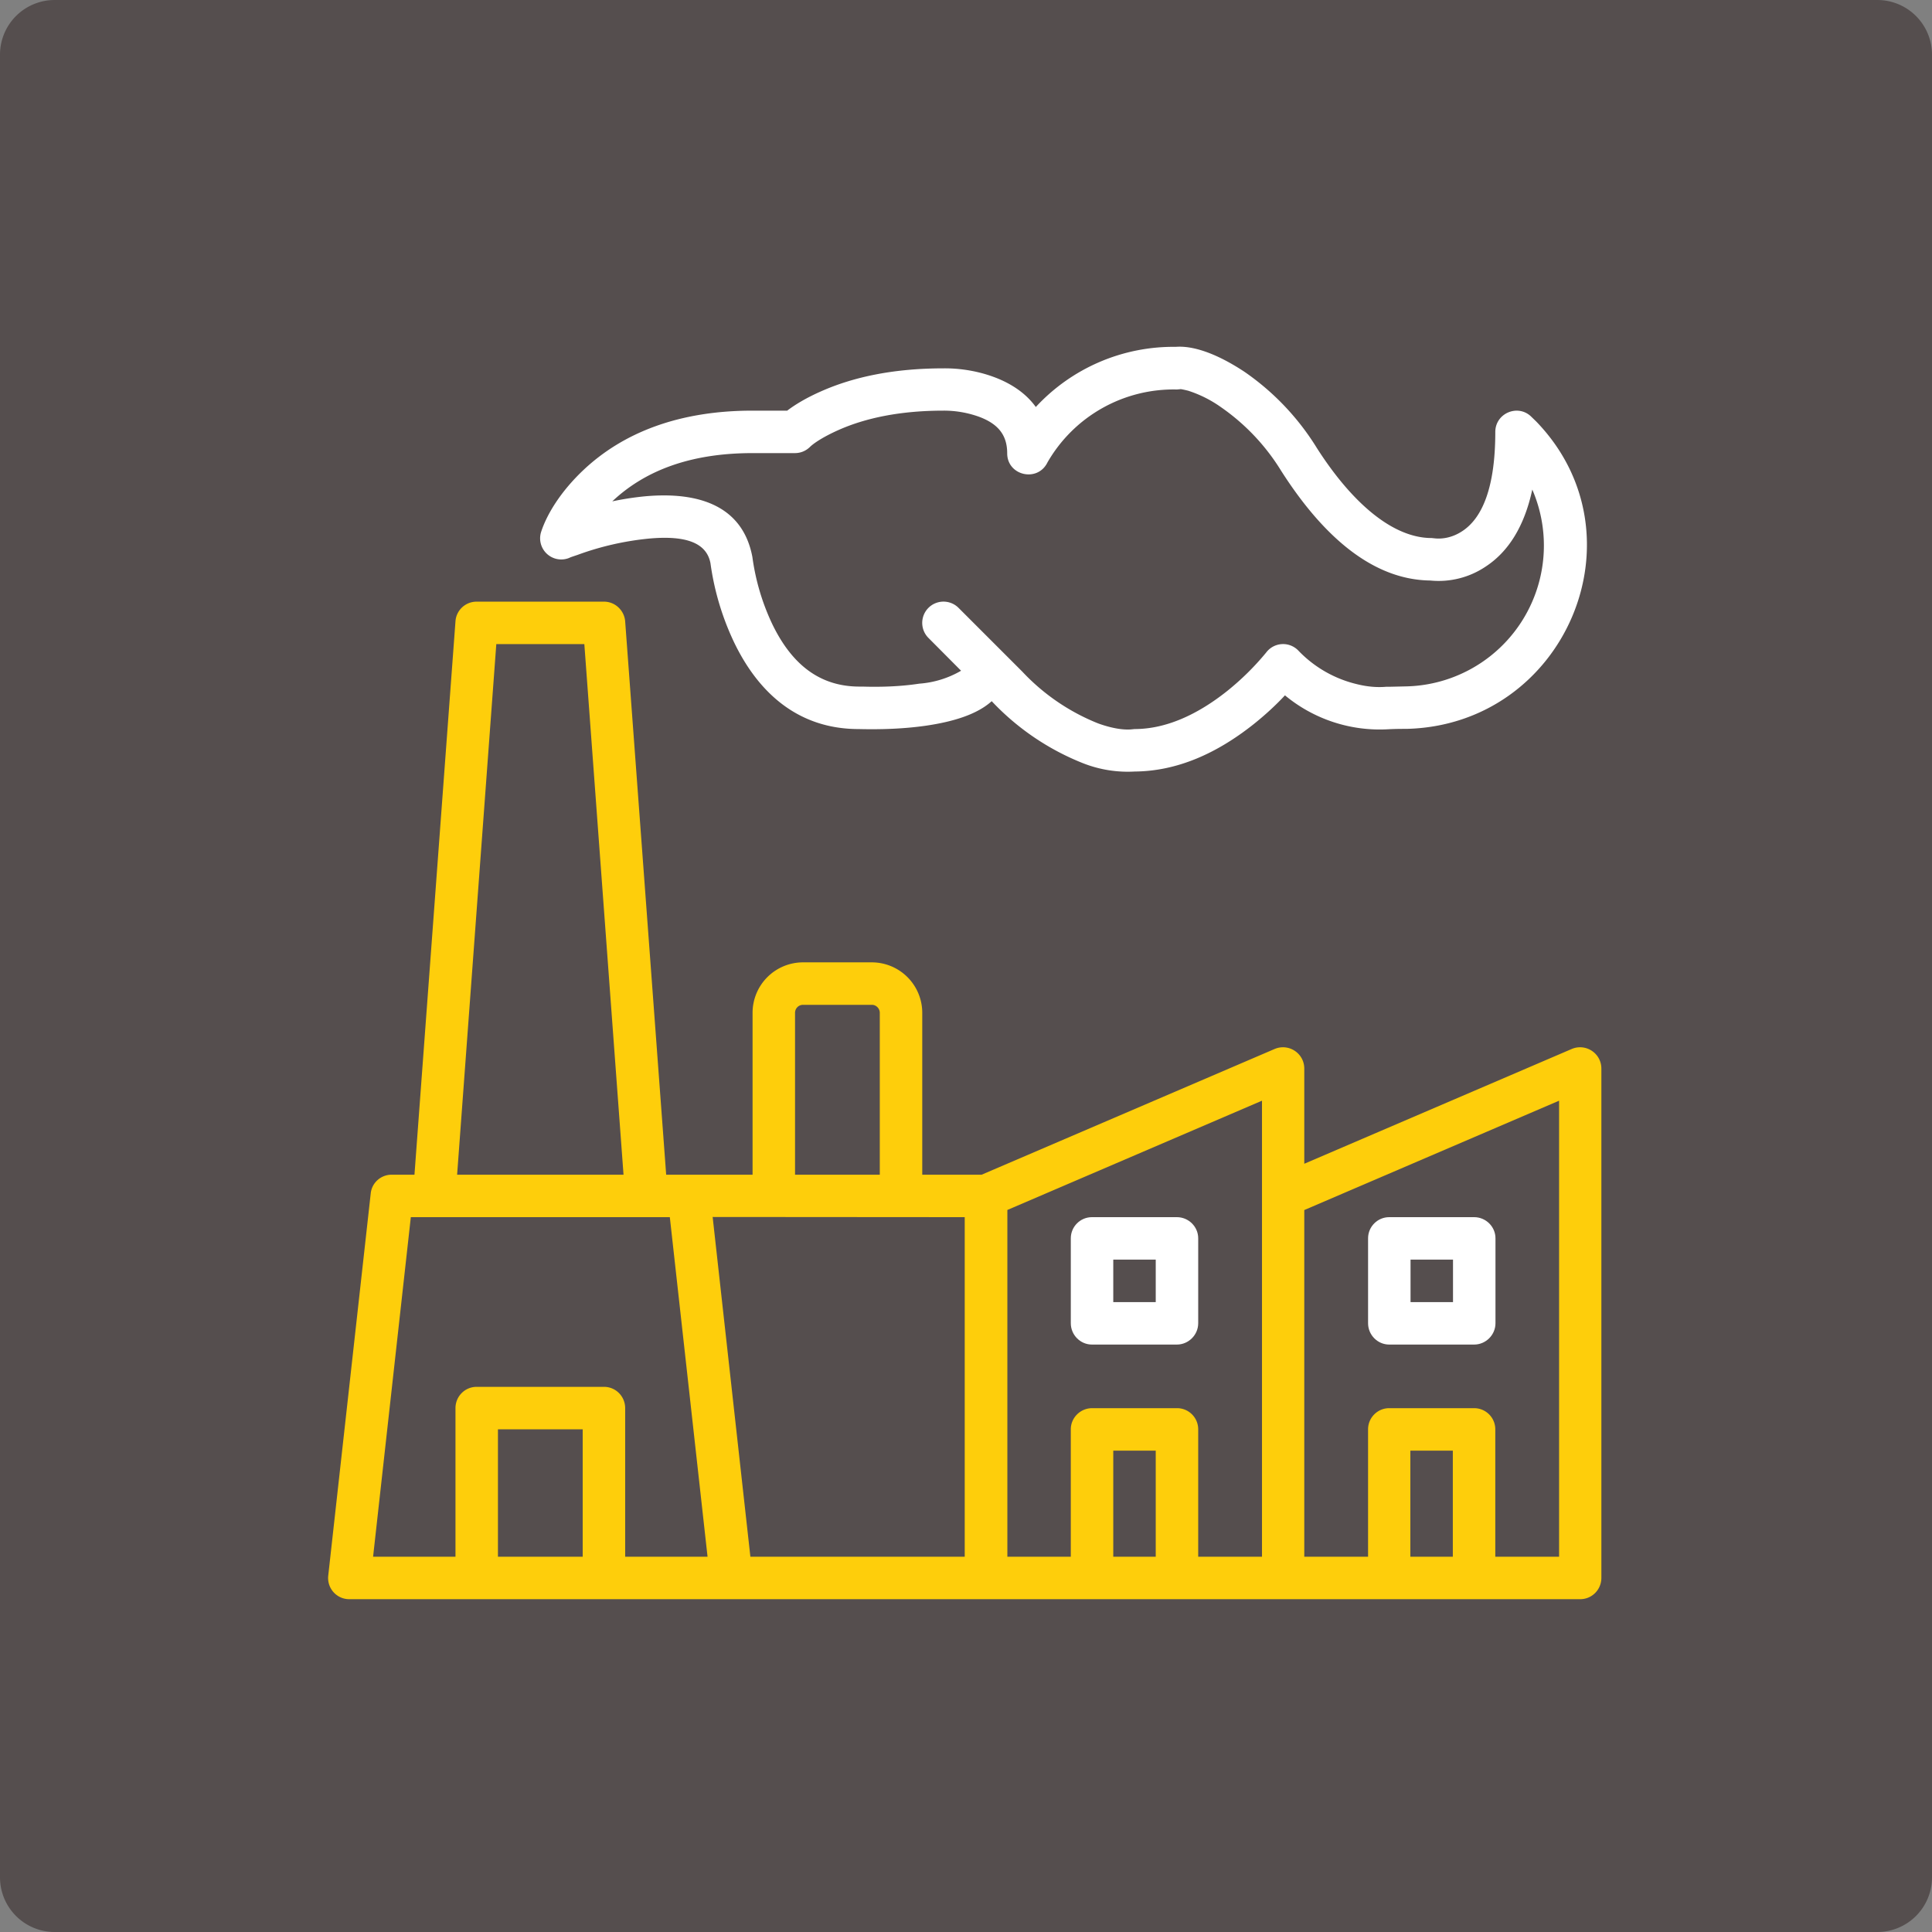 <svg xmlns="http://www.w3.org/2000/svg" xmlns:xlink="http://www.w3.org/1999/xlink" width="106" height="106" viewBox="0 0 106 106"><rect x="0" y="0" width="106" height="106" fill="#808080" stroke="none"/><defs><path id="bxqta" d="M950 1309a3 3 0 0 1 3-3h100a3 3 0 0 1 3 3v100a3 3 0 0 1-3 3H953a3 3 0 0 1-3-3z"/><path id="bxqtb" d="M1037.86 1364.63v27.94c0 .65-.52 1.17-1.16 1.17h-67.54c-.69 0-1.23-.6-1.15-1.3l2.33-20.96c.06-.59.56-1.03 1.15-1.03h1.25l2.25-30.36c.04-.61.55-1.08 1.16-1.08h6.99c.6 0 1.11.47 1.16 1.08l2.25 30.36h4.74v-8.88a2.77 2.77 0 0 1 2.77-2.77h3.78a2.77 2.77 0 0 1 2.76 2.77v8.88h3.26l16.08-6.9c.77-.32 1.62.24 1.62 1.08v5.22l14.68-6.3c.77-.32 1.62.24 1.62 1.08zm-44.24-3.06v8.88h4.65v-8.88c0-.24-.2-.44-.43-.44h-3.78c-.25 0-.44.2-.44.44zm-4.52 11.2l2.07 18.64h11.76v-18.63zm-14.02-2.32h9.13l-2.15-29.11h-4.83zm-4.61 20.96h4.52v-8.15c0-.65.52-1.17 1.16-1.17h6.99c.64 0 1.16.52 1.16 1.17v8.15h4.52l-1.15-10.35-.92-8.28h-14.21zm11.5 0v-6.99h-4.65v6.99zm23.3-19.03v19.03h3.48v-6.99c0-.64.53-1.16 1.17-1.16h4.66c.64 0 1.16.52 1.16 1.16v6.99h3.5v-25.02l-13.98 6zm8.14 19.03v-5.82h-2.33v5.82zm16.3-5.82h-2.33v5.82h2.33zm5.83 5.82v-25.02l-13.98 6v19.02h3.5v-6.99c0-.64.52-1.16 1.16-1.16h4.66c.64 0 1.16.52 1.16 1.16v6.99z"/><path id="bxqtc" d="M979.7 1335.15c.3-.9 1.02-2.15 2.34-3.39 2.16-2.02 5.2-3.23 9.25-3.23h1.9c.42-.32 1.04-.7 1.86-1.06 1.8-.8 4.02-1.26 6.71-1.26.76-.01 1.74.1 2.73.46s1.8.91 2.34 1.66a10.28 10.28 0 0 1 7.68-3.3c.88-.07 2.15.3 3.77 1.37a14 14 0 0 1 3.97 4.18c1.88 2.94 4.12 4.94 6.3 4.94l.2.02c.43.04.97-.06 1.48-.4 1.1-.72 1.81-2.4 1.81-5.44 0-1.01 1.2-1.54 1.94-.87l.31.3c6.04 6.26 1.58 16.66-7.13 16.86-.28 0-.57 0-.98.02a8.14 8.14 0 0 1-5.68-1.86c-.51.55-1.1 1.09-1.74 1.6-2 1.58-4.16 2.56-6.5 2.58a6.71 6.71 0 0 1-2.8-.44 13.92 13.92 0 0 1-5.05-3.42c-.77.7-2.04 1.12-3.64 1.35-1.2.17-2.44.21-3.66.18-3.17 0-5.41-1.82-6.82-4.73a14.77 14.77 0 0 1-1.31-4.37c-.21-1.1-1.31-1.54-3.38-1.35a15.82 15.82 0 0 0-3.9.89c-.23.08-.4.13-.47.17a1.16 1.16 0 0 1-1.53-1.46zm3.88-1.64a16.1 16.1 0 0 1 1.81-.28c3.1-.28 5.38.62 5.89 3.33a12.48 12.48 0 0 0 1.1 3.7c1.06 2.18 2.58 3.41 4.78 3.41h.17c.95.03 2.06 0 3.1-.16a5.32 5.32 0 0 0 2.3-.71l-1.79-1.8a1.16 1.16 0 0 1 1.65-1.65l3.5 3.5a11.58 11.58 0 0 0 4.16 2.84c.8.29 1.41.36 1.8.33l.2-.02c1.7 0 3.42-.77 5.07-2.08a14.63 14.63 0 0 0 2.15-2.12 1.16 1.16 0 0 1 1.75-.12 6.54 6.54 0 0 0 3.24 1.86c.61.15 1.14.18 1.59.14h.17l.88-.02a7.73 7.73 0 0 0 6.97-10.8c-.43 2-1.3 3.4-2.55 4.22a4.62 4.62 0 0 1-3.05.77c-3.2-.04-5.92-2.48-8.18-6.02a11.7 11.7 0 0 0-3.3-3.49 6.6 6.6 0 0 0-1.79-.9c-.27-.07-.42-.09-.41-.09l-.22.02a7.98 7.98 0 0 0-7.1 4c-.54 1.11-2.21.73-2.21-.5 0-1.03-.53-1.63-1.56-2.01a5.71 5.71 0 0 0-1.93-.33c-2.37 0-4.28.4-5.78 1.07-.85.38-1.36.73-1.56.93-.22.21-.5.33-.82.33h-2.32c-3.45 0-5.93.98-7.7 2.65z"/><path id="bxqtd" d="M1008.75 1378.6v-4.66c0-.64.52-1.16 1.16-1.16h4.66c.64 0 1.17.52 1.17 1.16v4.66c0 .64-.53 1.17-1.17 1.17h-4.66c-.64 0-1.16-.53-1.16-1.17zm2.33-1.16h2.33v-2.33h-2.33z"/><path id="bxqte" d="M1025.06 1378.6v-4.66c0-.64.52-1.16 1.16-1.16h4.66c.64 0 1.17.52 1.17 1.16v4.66c0 .64-.53 1.17-1.17 1.17h-4.66c-.64 0-1.16-.53-1.16-1.17zm2.33-1.16h2.33v-2.33h-2.33z"/></defs><g><g transform="translate(-950 -1306)"><use fill="#554e4e" xlink:href="#bxqta"/></g><g transform="translate(-950 -1306)"><use fill="#fece0b" xlink:href="#bxqtb"/></g><g transform="translate(-950 -1306)"><use fill="#fff" xlink:href="#bxqtc"/></g><g transform="translate(-950 -1306)"><use fill="#fff" xlink:href="#bxqtd"/></g><g transform="translate(-950 -1306)"><use fill="#fff" xlink:href="#bxqte"/></g></g></svg>